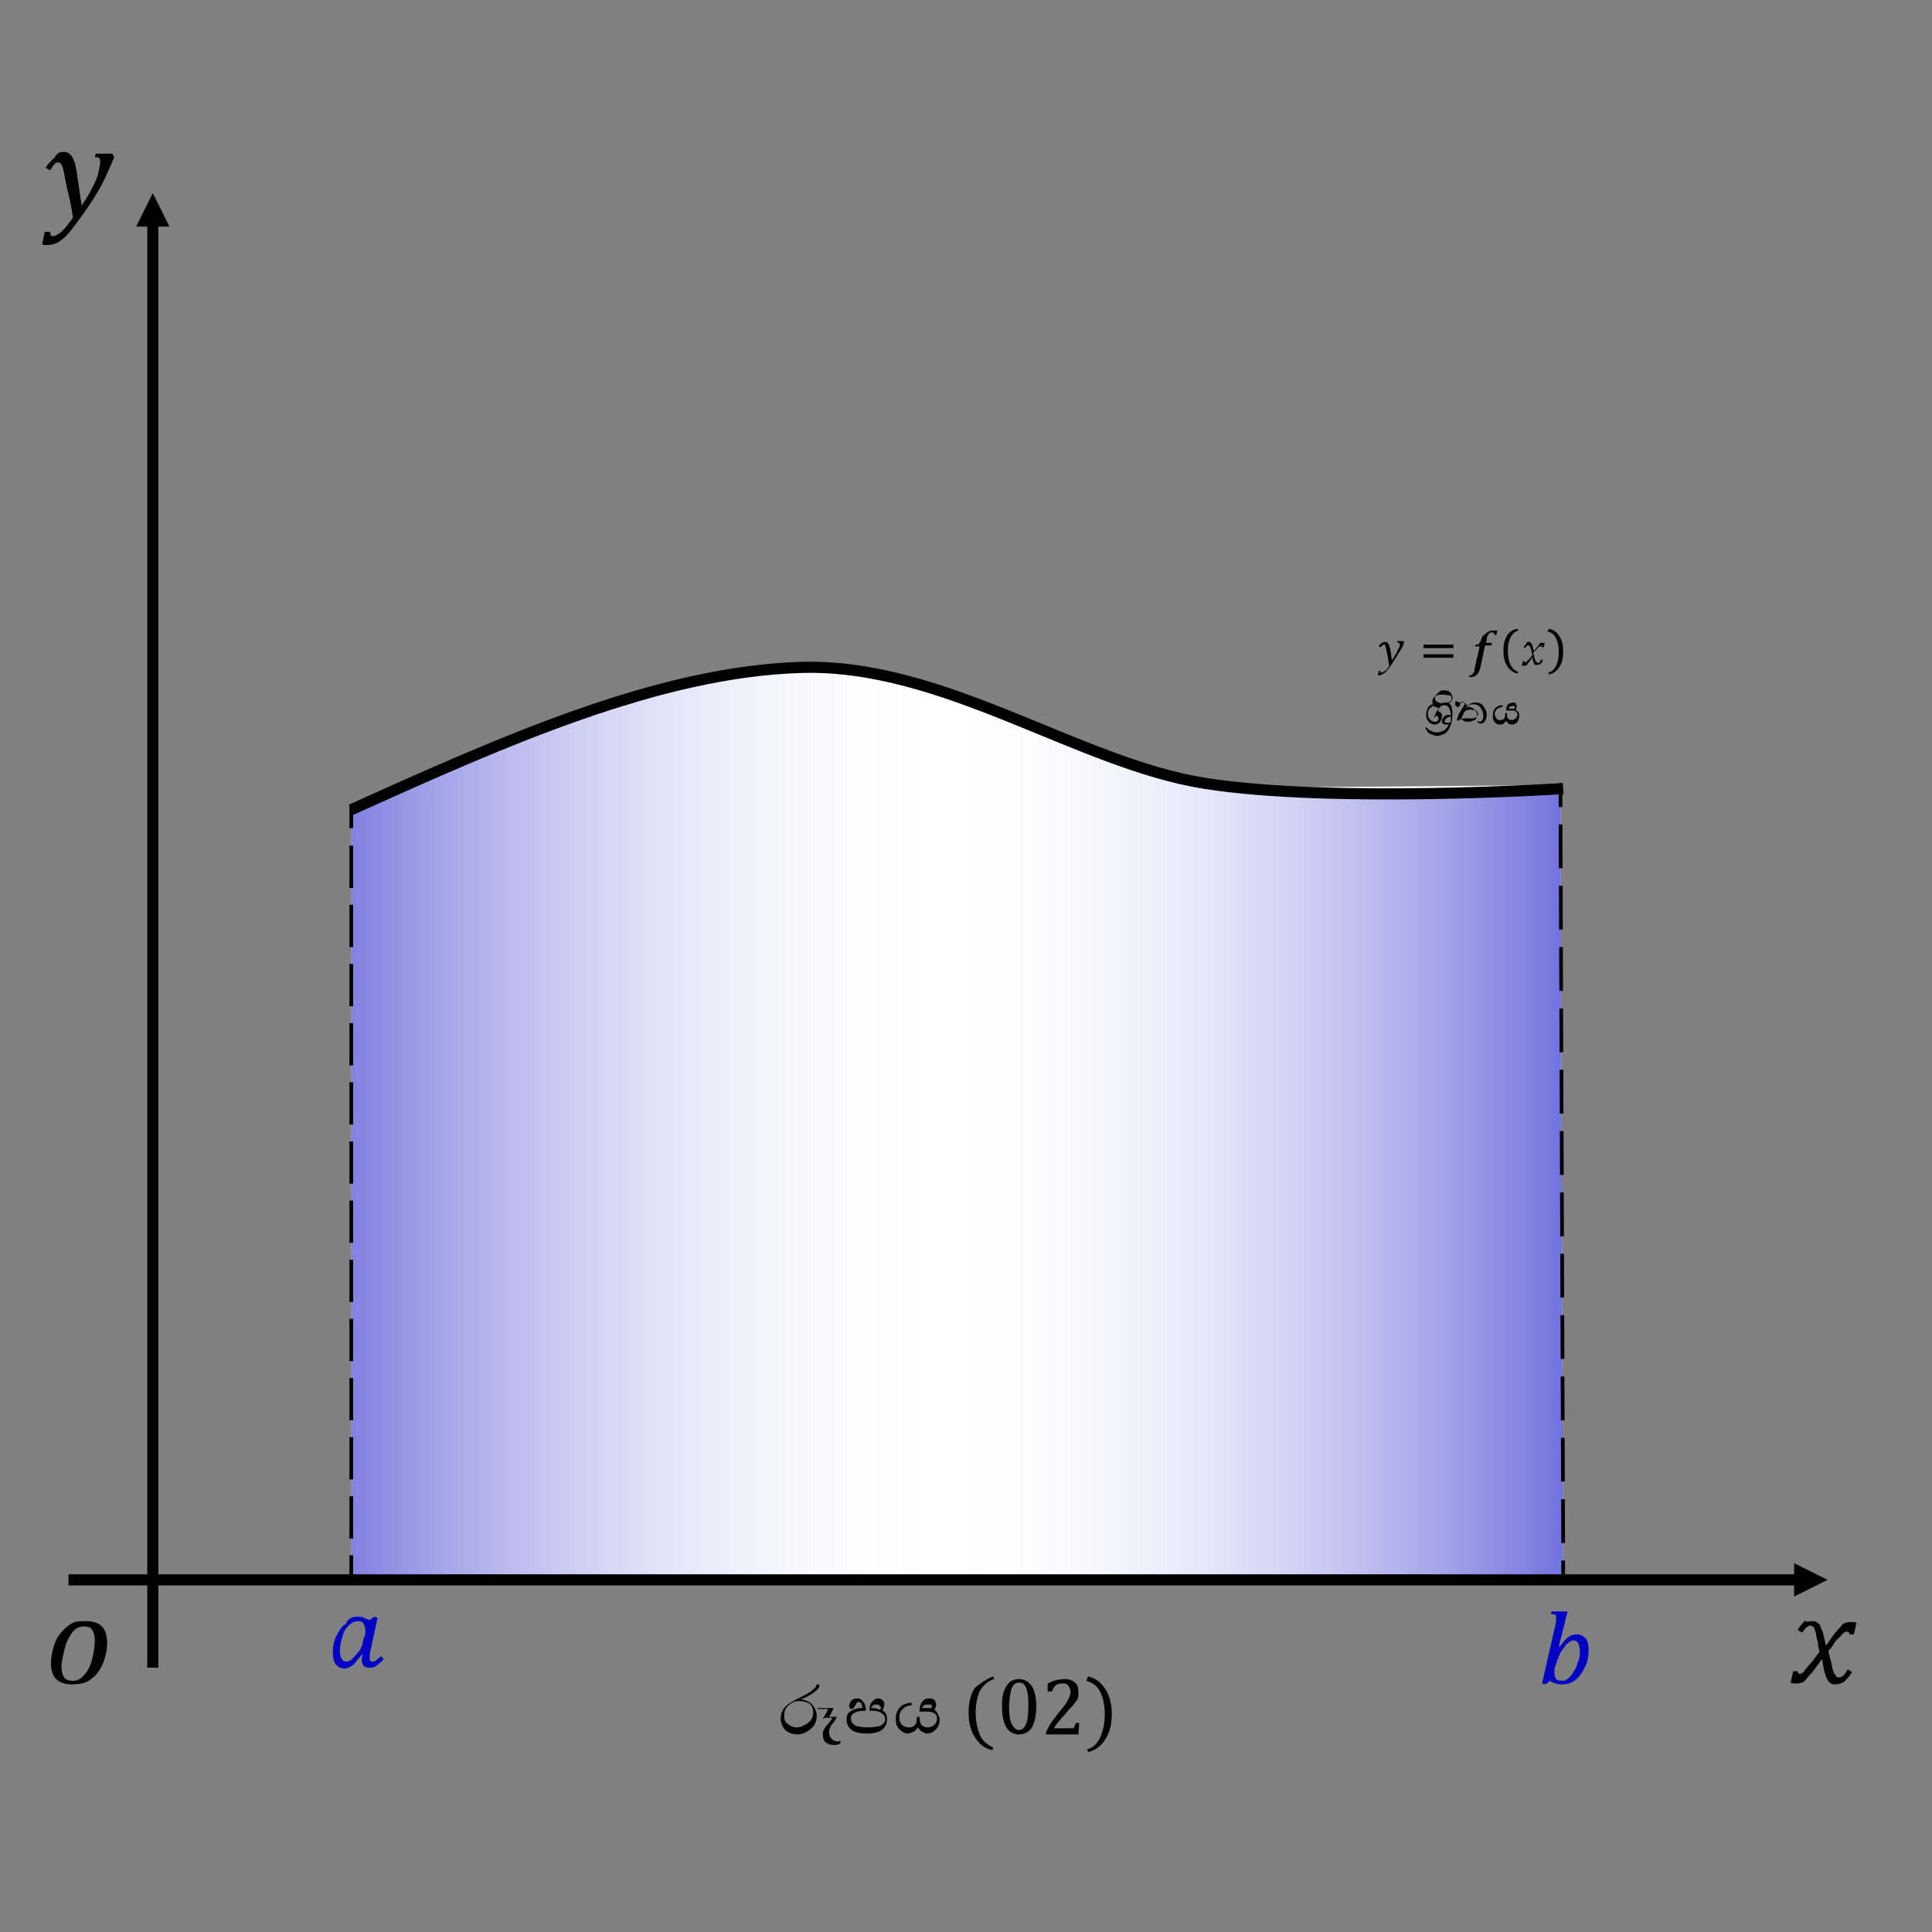 <?xml version="1.0" encoding="utf-8"?>
<!-- Generator: Adobe Illustrator 23.0.2, SVG Export Plug-In . SVG Version: 6.00 Build 0)  -->
<svg version="1.0" id="Layer_1" xmlns="http://www.w3.org/2000/svg" xmlns:xlink="http://www.w3.org/1999/xlink" x="0px" y="0px"
	 viewBox="0 0 220 220" style="enable-background:new 0 0 220 220;" xml:space="preserve">
<rect x="0" y="0" width="220" height="220" fill="#808080" stroke="none"/>
<style type="text/css">
	.st0{fill-rule:evenodd;clip-rule:evenodd;fill:#FFFFFF;}
	.st1{fill:url(#SVGID_1_);}
	.st2{fill:none;stroke:#000000;stroke-width:0.422;stroke-miterlimit:8;}
	.st3{fill:none;stroke:#000000;stroke-width:0.422;stroke-miterlimit:8;stroke-dasharray:4.811,1.924;}
	.st4{fill:none;stroke:#000000;stroke-width:0.422;stroke-miterlimit:8;stroke-dasharray:4.927,1.971;}
	.st5{fill:none;stroke:#000000;stroke-width:0.422;stroke-miterlimit:8;stroke-dasharray:4.989,1.996;}
	.st6{fill:none;stroke:#000000;stroke-width:0.422;stroke-miterlimit:8;stroke-dasharray:5.098,2.039;}
	.st7{clip-path:url(#SVGID_3_);fill:none;stroke:#000000;stroke-width:1.265;stroke-miterlimit:8;}
	.st8{clip-path:url(#SVGID_3_);fill-rule:evenodd;clip-rule:evenodd;}
	.st9{clip-path:url(#SVGID_3_);}
	.st10{clip-path:url(#SVGID_5_);fill:none;stroke:#000000;stroke-width:1.265;stroke-miterlimit:8;}
	.st11{clip-path:url(#SVGID_5_);fill-rule:evenodd;clip-rule:evenodd;}
	.st12{clip-path:url(#SVGID_5_);}
	.st13{clip-path:url(#SVGID_7_);fill-rule:evenodd;clip-rule:evenodd;}
	.st14{clip-path:url(#SVGID_7_);}
	.st15{clip-path:url(#SVGID_9_);fill-rule:evenodd;clip-rule:evenodd;}
	.st16{clip-path:url(#SVGID_9_);}
	.st17{clip-path:url(#SVGID_11_);fill-rule:evenodd;clip-rule:evenodd;}
	.st18{clip-path:url(#SVGID_11_);}
	.st19{clip-path:url(#SVGID_13_);}
	.st20{clip-path:url(#SVGID_15_);}
	.st21{clip-path:url(#SVGID_17_);}
	.st22{clip-path:url(#SVGID_19_);}
	.st23{clip-path:url(#SVGID_21_);}
	.st24{clip-path:url(#SVGID_23_);}
	.st25{clip-path:url(#SVGID_25_);}
	.st26{clip-path:url(#SVGID_27_);}
	.st27{clip-path:url(#SVGID_29_);}
	.st28{clip-path:url(#SVGID_31_);}
	.st29{clip-path:url(#SVGID_33_);}
	.st30{clip-path:url(#SVGID_35_);}
	.st31{clip-path:url(#SVGID_37_);}
	.st32{clip-path:url(#SVGID_39_);fill:none;stroke:#000000;stroke-width:1.265;stroke-miterlimit:8;}
	.st33{clip-path:url(#SVGID_39_);}
	.st34{clip-path:url(#SVGID_41_);fill-rule:evenodd;clip-rule:evenodd;fill:#0303C3;}
	.st35{clip-path:url(#SVGID_41_);}
	.st36{clip-path:url(#SVGID_43_);fill-rule:evenodd;clip-rule:evenodd;fill:#0303C3;}
	.st37{fill-rule:evenodd;clip-rule:evenodd;}
</style>
<g>
	<polygon class="st0" points="40,91.8 40,179.6 178,180.2 177.7,89.4 140.7,89.7 125.7,86 111.3,79.9 99.4,76.8 89.9,75.9 
		79.8,77.4 66.9,81.4 47,89.4 40,91.8 40,91.8 	"/>
	<g>
		<linearGradient id="SVGID_1_" gradientUnits="userSpaceOnUse" x1="39.993" y1="128.05" x2="178.009" y2="128.05">
			<stop  offset="2.024560e-07" style="stop-color:#0303C3;stop-opacity:0.5"/>
			<stop  offset="0.488" style="stop-color:#FFFFFF;stop-opacity:0"/>
			<stop  offset="1" style="stop-color:#1414C7;stop-opacity:0.6"/>
		</linearGradient>
		<path class="st1" d="M40,91.8v87.7l138,0.6l-0.3-90.8c-5,0.5-10.3,0.8-15.9,0.9c-7.6,0.2-14.6-0.1-21.1-0.6
			c-2.1-0.3-4.5-0.7-6.9-1.3c-3-0.7-5.7-1.5-8.1-2.4c-4.8-2-9.6-4.1-14.4-6.1l-11.9-3.1l-9.5-0.9l-10.1,1.5c-4.3,1.3-8.6,2.7-12.9,4
			c-1.5,0.4-3.1,0.8-4.7,1.3c-5.9,1.8-11,4.2-15.2,6.7C44.7,90.2,42.3,91,40,91.8z"/>
		<g>
			<path class="st2" d="M42.4,91c-0.8,0.3-1.6,0.5-2.4,0.8v2.5"/>
			<line class="st3" x1="40" y1="96.3" x2="40" y2="176.1"/>
			<polyline class="st2" points="40,177.1 40,179.6 42.5,179.6 			"/>
			<line class="st4" x1="44.5" y1="179.6" x2="174.5" y2="180.2"/>
			<polyline class="st2" points="175.5,180.2 178,180.2 178,177.7 			"/>
			<line class="st5" x1="178" y1="175.7" x2="177.7" y2="92.9"/>
			<path class="st2" d="M177.7,91.9l0-2.5c-0.8,0.1-1.7,0.1-2.5,0.2"/>
			<path class="st6" d="M173.2,89.8c-3.6,0.3-7.4,0.4-11.4,0.5c-7.6,0.2-14.6-0.1-21.1-0.6c-2.1-0.3-4.5-0.7-6.9-1.3
				c-3-0.7-5.7-1.5-8.1-2.4c-4.8-2-9.6-4.1-14.4-6.1l-11.9-3.1l-9.5-0.9l-10.1,1.5c-4.3,1.3-8.6,2.7-12.9,4
				c-1.5,0.4-3.1,0.8-4.7,1.3c-5.9,1.8-11,4.2-15.2,6.7c-1.2,0.4-2.5,0.9-3.7,1.3"/>
		</g>
	</g>
	<g>
		<defs>
			<polyline id="SVGID_2_" points="218.6,214.3 218.6,8.7 1.6,8.7 1.6,214.3 1.6,214.3 			"/>
		</defs>
		<clipPath id="SVGID_3_">
			<use xlink:href="#SVGID_2_"  style="overflow:visible;"/>
		</clipPath>
		<line class="st7" x1="7.8" y1="179.9" x2="205" y2="179.9"/>
		<polygon class="st8" points="204.3,178 208.1,179.9 204.3,181.8 204.3,178 		"/>
		<g class="st9">
			<defs>
				<polyline id="SVGID_4_" points="218.6,214.3 218.6,8.7 1.6,8.7 1.6,214.3 1.6,214.3 				"/>
			</defs>
			<clipPath id="SVGID_5_">
				<use xlink:href="#SVGID_4_"  style="overflow:visible;"/>
			</clipPath>
			<line class="st10" x1="17.4" y1="189.9" x2="17.4" y2="25.1"/>
			<polygon class="st11" points="19.3,25.8 17.4,22 15.5,25.8 19.3,25.8 			"/>
			<g class="st12">
				<defs>
					<polyline id="SVGID_6_" points="218.6,214.3 218.6,8.7 1.6,8.7 1.6,214.3 1.6,214.3 					"/>
				</defs>
				<clipPath id="SVGID_7_">
					<use xlink:href="#SVGID_6_"  style="overflow:visible;"/>
				</clipPath>
				<path class="st13" d="M7.2,17.3c0.2,0,0.4,0,0.5,0.1c0.1,0,0.2,0.1,0.3,0.2s0.2,0.2,0.3,0.4c0.1,0.2,0.1,0.3,0.2,0.5
					c0.1,0.2,0.1,0.5,0.2,0.9c0.1,0.6,0.2,1.3,0.3,2s0.2,1.4,0.3,2c0.5-0.7,0.9-1.4,1.2-2s0.6-1.2,0.7-1.7c0.1-0.5,0.2-0.9,0.2-1.2
					c0-0.2,0-0.4-0.1-0.5c-0.1-0.1-0.3-0.1-0.5-0.1l0.1-0.4h1.9l0.2,0.4c-0.4,1-0.9,2.1-1.5,3.3c-0.6,1.1-1.4,2.3-2.2,3.4
					c-0.8,1.1-1.4,1.9-1.9,2.4c-0.4,0.3-0.7,0.6-1,0.7c-0.3,0.1-0.6,0.2-0.9,0.2c-0.1,0-0.2,0-0.4,0c-0.1,0-0.2,0-0.3-0.1l0.3-1.4
					h0.6c0,0.3,0.1,0.5,0.3,0.5c0.3,0,0.6-0.2,1-0.5c0.4-0.4,0.8-0.9,1.3-1.6c-0.1-0.9-0.3-1.9-0.6-3.1c-0.3-1.3-0.4-2.1-0.5-2.4
					c-0.1-0.4-0.2-0.6-0.3-0.7c-0.1-0.1-0.2-0.1-0.3-0.1c-0.2,0-0.3,0.1-0.4,0.2c-0.1,0.1-0.3,0.4-0.5,0.7l-0.5-0.3
					c0.3-0.5,0.7-0.9,1-1.1C6.5,17.4,6.8,17.3,7.2,17.3L7.2,17.3z"/>
				<g class="st14">
					<defs>
						<polyline id="SVGID_8_" points="218.6,214.3 218.6,8.7 1.6,8.7 1.6,214.3 1.6,214.3 						"/>
					</defs>
					<clipPath id="SVGID_9_">
						<use xlink:href="#SVGID_8_"  style="overflow:visible;"/>
					</clipPath>
					<path class="st15" d="M206.4,184.6c0.2,0,0.3,0,0.4,0.1c0.1,0,0.2,0.1,0.3,0.2c0.1,0.1,0.2,0.2,0.2,0.3s0.1,0.3,0.2,0.5
						c0.1,0.2,0.1,0.4,0.2,0.7s0.1,0.6,0.2,0.9h0.1c0.5-0.7,0.8-1.2,1.1-1.5c0.2-0.3,0.5-0.5,0.6-0.7c0.2-0.2,0.3-0.3,0.5-0.3
						c0.2-0.1,0.4-0.1,0.6-0.1c0.2,0,0.4,0,0.6,0.1l-0.3,1.3h-0.5c0-0.2-0.1-0.3-0.3-0.3c0,0-0.1,0-0.1,0c0,0-0.1,0-0.2,0.1
						s-0.2,0.1-0.3,0.3c-0.1,0.1-0.3,0.3-0.5,0.5c-0.2,0.2-0.4,0.4-0.5,0.7l-0.5,0.6c0.1,0.5,0.2,0.9,0.3,1.2s0.1,0.6,0.2,0.9
						s0.1,0.4,0.2,0.5s0.1,0.2,0.2,0.3c0.1,0.1,0.1,0.1,0.2,0.1c0.1,0,0.1,0,0.2,0c0.1,0,0.3-0.1,0.4-0.2s0.3-0.3,0.5-0.7l0.5,0.3
						c-0.3,0.5-0.7,0.9-0.9,1.1c-0.3,0.2-0.6,0.3-1,0.3c-0.2,0-0.4,0-0.5-0.1s-0.3-0.2-0.4-0.4c-0.1-0.2-0.2-0.4-0.3-0.8
						c-0.2-0.6-0.2-1.1-0.3-1.5h-0.1c-0.5,0.7-0.9,1.3-1.2,1.6c-0.3,0.3-0.5,0.6-0.6,0.7c-0.2,0.2-0.3,0.3-0.5,0.3
						c-0.2,0.1-0.4,0.1-0.6,0.1c-0.2,0-0.4,0-0.6-0.1l0.3-1.3h0.5c0,0.2,0.1,0.3,0.3,0.3c0.1,0,0.1,0,0.2-0.1c0.1,0,0.2-0.1,0.3-0.3
						c0.1-0.1,0.3-0.4,0.6-0.7c0.3-0.3,0.6-0.8,1.1-1.4c-0.1-0.4-0.2-0.8-0.2-1.1c-0.1-0.4-0.2-0.7-0.2-1c-0.1-0.3-0.2-0.5-0.2-0.6
						c-0.1-0.1-0.1-0.2-0.2-0.2s-0.1-0.1-0.2-0.1c-0.1,0-0.2,0-0.3,0.1c-0.1,0-0.2,0.1-0.3,0.2s-0.2,0.3-0.4,0.5l-0.5-0.3
						c0.3-0.5,0.6-0.8,0.9-1.1C205.6,184.8,206,184.6,206.4,184.6L206.4,184.6z"/>
					<g class="st16">
						<defs>
							<polyline id="SVGID_10_" points="218.6,214.3 218.6,8.7 1.6,8.7 1.6,214.3 1.6,214.3 							"/>
						</defs>
						<clipPath id="SVGID_11_">
							<use xlink:href="#SVGID_10_"  style="overflow:visible;"/>
						</clipPath>
						<path class="st17" d="M9.6,185.2c-0.5,0-1,0.2-1.3,0.6s-0.7,1-0.9,1.8S7,189.2,7,189.8c0,0.5,0.1,0.9,0.3,1.2
							c0.2,0.3,0.6,0.4,1,0.4c0.5,0,0.9-0.2,1.3-0.7c0.4-0.4,0.7-1,0.9-1.8c0.2-0.8,0.3-1.5,0.3-2.1c0-0.5-0.1-0.9-0.3-1.2
							C10.4,185.4,10.1,185.2,9.6,185.2L9.6,185.2z M9.8,184.6c0.8,0,1.4,0.2,1.8,0.6c0.4,0.4,0.6,1.1,0.6,1.9
							c0,0.6-0.1,1.2-0.3,1.8c-0.2,0.7-0.5,1.2-0.8,1.6s-0.8,0.8-1.2,1s-1,0.3-1.7,0.3c-0.8,0-1.4-0.2-1.8-0.6
							c-0.4-0.4-0.6-1-0.6-1.9c0-0.4,0.1-0.9,0.2-1.4c0.2-0.7,0.4-1.3,0.8-1.8s0.8-0.9,1.3-1.2S9.1,184.6,9.8,184.6L9.8,184.6z"/>
						<g class="st18">
							<defs>
								<polyline id="SVGID_12_" points="218.6,214.3 218.6,8.7 1.6,8.7 1.6,214.3 1.6,214.3 								"/>
							</defs>
							<clipPath id="SVGID_13_">
								<use xlink:href="#SVGID_12_"  style="overflow:visible;"/>
							</clipPath>
							<g class="st19">
								<defs>
									<polyline id="SVGID_14_" points="218.6,214.3 218.6,8.7 1.6,8.7 1.6,214.3 1.6,214.3 									"/>
								</defs>
								<clipPath id="SVGID_15_">
									<use xlink:href="#SVGID_14_"  style="overflow:visible;"/>
								</clipPath>
								<g class="st20">
									<defs>
										<polyline id="SVGID_16_" points="218.6,214.3 218.6,8.7 1.6,8.7 1.6,214.3 1.6,214.3 										"/>
									</defs>
									<clipPath id="SVGID_17_">
										<use xlink:href="#SVGID_16_"  style="overflow:visible;"/>
									</clipPath>
									<g class="st21">
										<defs>
											<polyline id="SVGID_18_" points="218.6,214.3 218.6,8.7 1.6,8.7 1.6,214.3 1.6,214.3 											"/>
										</defs>
										<clipPath id="SVGID_19_">
											<use xlink:href="#SVGID_18_"  style="overflow:visible;"/>
										</clipPath>
										<g class="st22">
											<defs>
												<polyline id="SVGID_20_" points="218.6,214.3 218.6,8.7 1.6,8.7 1.6,214.3 1.6,214.3 												"/>
											</defs>
											<clipPath id="SVGID_21_">
												<use xlink:href="#SVGID_20_"  style="overflow:visible;"/>
											</clipPath>
											<g class="st23">
												<defs>
													<polyline id="SVGID_22_" points="218.6,214.3 218.6,8.7 1.6,8.7 1.6,214.3 1.6,214.3 													"/>
												</defs>
												<clipPath id="SVGID_23_">
													<use xlink:href="#SVGID_22_"  style="overflow:visible;"/>
												</clipPath>
												<g class="st24">
													<defs>
														<polyline id="SVGID_24_" points="218.6,214.3 218.6,8.7 1.6,8.7 1.6,214.3 1.6,214.3 														"/>
													</defs>
													<clipPath id="SVGID_25_">
														<use xlink:href="#SVGID_24_"  style="overflow:visible;"/>
													</clipPath>
													<g class="st25">
														<defs>
															<polyline id="SVGID_26_" points="218.6,214.3 218.6,8.7 1.6,8.7 1.6,214.3 1.6,214.3 															"/>
														</defs>
														<clipPath id="SVGID_27_">
															<use xlink:href="#SVGID_26_"  style="overflow:visible;"/>
														</clipPath>
														<g class="st26">
															<defs>
																<polyline id="SVGID_28_" points="218.6,214.3 218.6,8.7 1.6,8.7 1.6,214.3 1.6,214.3 																"/>
															</defs>
															<clipPath id="SVGID_29_">
																<use xlink:href="#SVGID_28_"  style="overflow:visible;"/>
															</clipPath>
															<g class="st27">
																<defs>
																	<polyline id="SVGID_30_" points="218.6,214.3 218.6,8.7 1.6,8.7 1.6,214.3 1.6,214.3 																	"/>
																</defs>
																<clipPath id="SVGID_31_">
																	<use xlink:href="#SVGID_30_"  style="overflow:visible;"/>
																</clipPath>
																<g class="st28">
																	<defs>
																		<polyline id="SVGID_32_" points="218.6,214.3 218.6,8.7 1.6,8.7 1.6,214.3 1.6,214.3 																		"/>
																	</defs>
																	<clipPath id="SVGID_33_">
																		<use xlink:href="#SVGID_32_"  style="overflow:visible;"/>
																	</clipPath>
																	<g class="st29">
																		<defs>
																			<polyline id="SVGID_34_" points="218.6,214.3 218.6,8.7 1.6,8.7 1.6,214.3 1.6,214.3 																			"/>
																		</defs>
																		<clipPath id="SVGID_35_">
																			<use xlink:href="#SVGID_34_"  style="overflow:visible;"/>
																		</clipPath>
																		<g class="st30">
																			<defs>
																				<polyline id="SVGID_36_" points="218.6,214.3 218.6,8.7 1.6,8.7 1.6,214.3 1.6,214.3 																				"/>
																			</defs>
																			<clipPath id="SVGID_37_">
																				<use xlink:href="#SVGID_36_"  style="overflow:visible;"/>
																			</clipPath>
																			<g class="st31">
																				<defs>
																					<polyline id="SVGID_38_" points="218.6,214.3 218.6,8.7 1.6,8.7 1.6,214.3 1.6,214.3 																					"/>
																				</defs>
																				<clipPath id="SVGID_39_">
																					<use xlink:href="#SVGID_38_"  style="overflow:visible;"/>
																				</clipPath>
																				<path class="st32" d="M40,92.2c17.5-7.9,35-15.7,51.2-16.2c16.2-0.5,31.5,10.9,46,13.2
																					c14.5,2.3,40.8,0.6,40.8,0.6l0,0"/>
																				<g class="st33">
																					<defs>
																						<polyline id="SVGID_40_" points="218.6,214.3 218.6,8.7 1.6,8.7 1.6,214.3 1.6,214.3 																						
																							"/>
																					</defs>
																					<clipPath id="SVGID_41_">
																						<use xlink:href="#SVGID_40_"  style="overflow:visible;"/>
																					</clipPath>
																					<path class="st34" d="M40.8,184.6c-0.4,0-0.8,0.2-1.1,0.5s-0.6,0.7-0.7,1.3c-0.2,0.5-0.3,1.1-0.3,1.6
																						c0,0.4,0.1,0.7,0.2,0.9c0.1,0.2,0.3,0.3,0.5,0.3c0.3,0,0.5-0.1,0.7-0.3c0.2-0.2,0.5-0.5,0.8-0.9
																						c0.3-0.4,0.4-0.9,0.5-1.4l0.1-0.2c0-0.2,0.1-0.3,0.1-0.4c0-0.1,0-0.2,0-0.4c0-0.3-0.1-0.5-0.2-0.7
																						S41.1,184.6,40.8,184.6L40.8,184.6z M40.7,184.1c0.2,0,0.5,0,0.7,0.1c0.2,0.1,0.4,0.2,0.7,0.3l0.5-0.4l0.4,0.1
																						l-0.8,3.7c-0.1,0.4-0.1,0.6-0.1,0.9c0,0.2,0,0.3,0.1,0.3c0,0.1,0.1,0.1,0.2,0.1c0.1,0,0.2,0,0.4-0.1
																						c0.1-0.1,0.3-0.3,0.6-0.5l0.3,0.3c-0.3,0.4-0.6,0.6-0.9,0.8c-0.2,0.2-0.5,0.2-0.8,0.2c-0.2,0-0.4-0.1-0.6-0.2
																						c-0.1-0.2-0.2-0.4-0.2-0.6c0-0.2,0-0.4,0.1-0.7l-0.1,0c-0.4,0.5-0.7,0.9-1,1.2c-0.3,0.2-0.7,0.4-1,0.4
																						c-0.4,0-0.7-0.2-1-0.5c-0.2-0.3-0.3-0.8-0.3-1.3c0-0.7,0.1-1.3,0.4-1.9c0.3-0.6,0.6-1.1,1.1-1.4
																						C39.6,184.3,40.1,184.1,40.7,184.1L40.7,184.1z"/>
																					<g class="st35">
																						<defs>
																							<polyline id="SVGID_42_" points="218.6,214.3 218.6,8.7 1.6,8.7 1.6,214.3 1.6,214.3 
																																															"/>
																						</defs>
																						<clipPath id="SVGID_43_">
																							<use xlink:href="#SVGID_42_"  style="overflow:visible;"/>
																						</clipPath>
																						<path class="st36" d="M179.2,186.8c-0.2,0-0.4,0.1-0.5,0.2c-0.2,0.1-0.4,0.3-0.6,0.6
																							c-0.2,0.3-0.4,0.5-0.5,0.8c-0.1,0.3-0.3,0.6-0.4,1.1l-0.1,0.2c-0.1,0.3-0.1,0.5-0.1,0.8
																							c0,0.3,0.1,0.5,0.2,0.7c0.1,0.1,0.4,0.2,0.7,0.2c0.2,0,0.3,0,0.4-0.1c0.1-0.1,0.3-0.1,0.4-0.3
																							c0.1-0.1,0.3-0.3,0.4-0.5c0.1-0.2,0.3-0.4,0.4-0.7c0.1-0.3,0.2-0.6,0.3-0.9c0.1-0.3,0.1-0.6,0.1-0.9
																							c0-0.4-0.1-0.7-0.2-0.9C179.6,186.9,179.4,186.8,179.2,186.8L179.2,186.8z M178.2,183.5h0.3l-1,4l0.1,0
																							c0.4-0.5,0.7-0.9,1-1.1c0.3-0.2,0.7-0.3,1-0.3c0.4,0,0.7,0.2,1,0.5c0.2,0.3,0.3,0.8,0.3,1.3
																							c0,0.6-0.1,1.3-0.4,1.9c-0.3,0.6-0.6,1.1-1.1,1.5c-0.5,0.4-1,0.5-1.5,0.5c-0.5,0-1-0.1-1.4-0.4l-0.5,0.4
																							l-0.4-0.1l1.5-6.6c0.1-0.4,0.1-0.7,0.1-0.9c0-0.2,0-0.3-0.1-0.3c-0.1-0.1-0.3-0.1-0.5-0.1l0.1-0.3
																							L178.2,183.5L178.2,183.5z"/>
																					</g>
																				</g>
																			</g>
																		</g>
																	</g>
																</g>
															</g>
														</g>
													</g>
												</g>
											</g>
										</g>
									</g>
								</g>
							</g>
						</g>
					</g>
				</g>
			</g>
		</g>
	</g>
</g>
<g>
	<path class="st37" d="M157.7,73.1c0.1,0,0.1,0,0.2,0c0,0,0.1,0,0.1,0.1s0.1,0.1,0.1,0.1c0,0.1,0.1,0.1,0.1,0.2c0,0.1,0,0.2,0.1,0.3
		c0,0.2,0.1,0.5,0.1,0.7c0,0.3,0.1,0.5,0.1,0.7c0.2-0.3,0.3-0.5,0.5-0.8c0.1-0.2,0.2-0.5,0.3-0.6c0.1-0.2,0.1-0.3,0.1-0.4
		c0-0.1,0-0.1-0.1-0.2c0,0-0.1,0-0.2-0.1l0-0.1h0.7l0.1,0.1c-0.1,0.4-0.3,0.8-0.6,1.2c-0.2,0.4-0.5,0.8-0.8,1.3
		c-0.3,0.4-0.5,0.7-0.7,0.9c-0.1,0.1-0.3,0.2-0.4,0.3c-0.1,0-0.2,0.1-0.3,0.1c0,0-0.1,0-0.1,0c-0.1,0-0.1,0-0.1,0l0.1-0.5h0.2
		c0,0.1,0,0.2,0.1,0.2c0.1,0,0.2-0.1,0.4-0.2s0.3-0.3,0.5-0.6c-0.1-0.3-0.1-0.7-0.2-1.2c-0.1-0.5-0.2-0.8-0.2-0.9
		c0-0.1-0.1-0.2-0.1-0.3c0,0-0.1,0-0.1,0c-0.1,0-0.1,0-0.2,0.1s-0.1,0.1-0.2,0.2l-0.2-0.1c0.1-0.2,0.2-0.3,0.4-0.4
		S157.6,73.1,157.7,73.1L157.7,73.1z"/>
	<path class="st37" d="M162.1,74.5h3.4v0.4h-3.4V74.5L162.1,74.5z M162.1,73.4h3.4v0.4h-3.4V73.4L162.1,73.4z"/>
	<path class="st37" d="M170,71.8c0.2,0,0.3,0,0.5,0l-0.1,0.5h-0.2c0-0.1-0.1-0.2-0.1-0.2c0,0-0.1-0.1-0.2-0.1c-0.1,0-0.2,0-0.3,0.1
		s-0.1,0.1-0.2,0.3s-0.1,0.3-0.1,0.5l-0.1,0.3h0.7l-0.1,0.3h-0.7l-0.5,2.4c-0.1,0.4-0.2,0.7-0.4,0.9c-0.2,0.2-0.4,0.3-0.7,0.3
		c-0.1,0-0.1,0-0.2,0l0-0.2c0,0,0.1,0,0.1,0c0.1,0,0.2,0,0.2-0.1c0.1,0,0.1-0.1,0.2-0.2c0.1-0.1,0.1-0.2,0.1-0.4l0.6-2.6h-0.5l0-0.2
		c0.1,0,0.2,0,0.3,0c0.1,0,0.1,0,0.1-0.1s0.1-0.1,0.1-0.1c0,0,0-0.1,0.1-0.2c0.1-0.3,0.2-0.6,0.4-0.7
		C169.4,71.9,169.7,71.8,170,71.8L170,71.8z"/>
	<path class="st37" d="M176.4,71.6c0.5,0.1,0.9,0.4,1.2,0.9s0.4,1,0.4,1.7c0,0.7-0.1,1.2-0.4,1.7c-0.3,0.5-0.7,0.8-1.2,0.9l-0.1-0.2
		c0.4-0.1,0.7-0.4,0.9-0.8s0.3-0.9,0.3-1.6c0-0.6-0.1-1.1-0.3-1.5s-0.5-0.7-1-0.8L176.4,71.6z M172.8,71.6l0.1,0.2
		c-0.4,0.1-0.7,0.4-0.9,0.8s-0.3,0.9-0.3,1.5c0,0.6,0.1,1.2,0.3,1.6s0.5,0.7,0.9,0.8l-0.1,0.2c-0.5-0.1-0.9-0.4-1.2-0.9
		c-0.3-0.5-0.4-1-0.4-1.7c0-0.7,0.1-1.2,0.4-1.7S172.3,71.7,172.8,71.6L172.8,71.6z"/>
	<path class="st37" d="M174.1,73.1c0.1,0,0.1,0,0.1,0c0,0,0.1,0,0.1,0.1c0,0,0.1,0.1,0.1,0.1c0,0,0.1,0.1,0.1,0.2
		c0,0.1,0,0.2,0.1,0.3c0,0.1,0,0.2,0.1,0.3h0c0.2-0.2,0.3-0.4,0.4-0.5s0.2-0.2,0.2-0.3c0.1-0.1,0.1-0.1,0.2-0.1s0.1,0,0.2,0
		c0.1,0,0.2,0,0.2,0l-0.1,0.5h-0.2c0-0.1,0-0.1-0.1-0.1c0,0,0,0-0.1,0c0,0,0,0-0.1,0c0,0-0.1,0.1-0.1,0.1c-0.1,0.1-0.1,0.1-0.2,0.2
		c-0.1,0.1-0.1,0.2-0.2,0.2l-0.2,0.2c0,0.2,0.1,0.3,0.1,0.5s0.1,0.2,0.1,0.3s0,0.2,0.1,0.2c0,0,0,0.1,0.1,0.1s0,0,0.1,0.1s0,0,0.1,0
		c0,0,0.1,0,0.1-0.1c0,0,0.1-0.1,0.2-0.3l0.2,0.1c-0.1,0.2-0.2,0.3-0.3,0.4s-0.2,0.1-0.4,0.1c-0.1,0-0.1,0-0.2,0
		c-0.1,0-0.1-0.1-0.1-0.1c0-0.1-0.1-0.2-0.1-0.3c-0.1-0.2-0.1-0.4-0.1-0.5h0c-0.2,0.3-0.3,0.5-0.4,0.6c-0.1,0.1-0.2,0.2-0.2,0.3
		c-0.1,0.1-0.1,0.1-0.2,0.1c-0.1,0-0.1,0-0.2,0c-0.1,0-0.2,0-0.2,0l0.1-0.5h0.2c0,0.1,0,0.1,0.1,0.1c0,0,0.1,0,0.1,0
		c0,0,0.1,0,0.1-0.1s0.1-0.1,0.2-0.2c0.1-0.1,0.2-0.3,0.4-0.5c0-0.1-0.1-0.3-0.1-0.4c0-0.1-0.1-0.3-0.1-0.4c0-0.1-0.1-0.2-0.1-0.2
		c0,0,0-0.1-0.1-0.1c0,0-0.1,0-0.1,0c0,0-0.1,0-0.1,0s-0.1,0-0.1,0.1c0,0-0.1,0.1-0.1,0.2l-0.2-0.1c0.1-0.2,0.2-0.3,0.3-0.4
		C173.8,73.1,173.9,73.1,174.1,73.1L174.1,73.1z"/>
	<path class="st37" d="M165.2,81.6c-0.2,0-0.4,0.1-0.5,0.2c-0.1,0.1-0.2,0.2-0.2,0.4c0,0.1,0.1,0.1,0.3,0.1c0.1,0,0.2,0,0.3,0
		c0,0,0.1-0.1,0.1-0.1c0-0.1,0-0.2,0-0.3V81.6z M167.4,80.8c-0.2,0-0.5,0.1-0.6,0.2c-0.1,0.1-0.1,0.2-0.2,0.4
		c-0.1,0.2-0.2,0.4-0.2,0.5c0.1,0,0.2-0.1,0.3-0.1c0.1,0,0.2,0,0.3,0c0.1,0,0.2,0,0.3,0c0.4,0,0.6,0,0.8-0.1
		c0.1-0.1,0.2-0.2,0.2-0.4c0-0.1-0.1-0.3-0.2-0.4C167.8,80.9,167.6,80.8,167.4,80.8L167.4,80.8z M172.2,80.4c-0.1,0-0.2,0-0.3,0.1
		s-0.1,0.1-0.1,0.2c0.4,0,0.6,0,0.7,0c0,0,0-0.1,0-0.1c0-0.1,0-0.1-0.1-0.2S172.3,80.4,172.2,80.4L172.2,80.4z M172.3,80
		c0.1,0,0.2,0,0.3,0.1c0.1,0.1,0.1,0.2,0.1,0.3c0,0.1,0,0.3-0.1,0.4c0.1,0.1,0.2,0.2,0.3,0.3c0.1,0.1,0.1,0.3,0.1,0.4
		c0,0.3-0.1,0.5-0.2,0.7c-0.2,0.2-0.4,0.3-0.6,0.3c-0.1,0-0.3,0-0.4-0.1c-0.1-0.1-0.2-0.2-0.3-0.3c-0.1,0.1-0.2,0.2-0.3,0.3
		c-0.1,0.1-0.2,0.1-0.4,0.1c-0.3,0-0.5-0.1-0.6-0.3c-0.2-0.2-0.2-0.4-0.2-0.8c0-0.3,0.1-0.6,0.3-0.8c0.2-0.2,0.5-0.3,0.8-0.3v0.2
		c-0.2,0-0.4,0.1-0.6,0.2c-0.2,0.2-0.3,0.4-0.3,0.6c0,0.2,0.1,0.3,0.2,0.5s0.3,0.2,0.5,0.2c0.2,0,0.3-0.1,0.4-0.2
		c0.1-0.1,0.1-0.3,0.1-0.6h0.2c0,0.3,0,0.4,0.1,0.6c0.1,0.1,0.2,0.2,0.4,0.2c0.2,0,0.4-0.1,0.5-0.2c0.1-0.1,0.2-0.3,0.2-0.4
		c0-0.2-0.1-0.3-0.2-0.4c-0.1-0.1-0.3-0.1-0.5-0.1h-0.6c0-0.3,0.1-0.5,0.2-0.7C171.9,80.1,172.1,80,172.3,80L172.3,80z M166.5,80
		c0.3,0,0.5,0.1,0.5,0.4c0.2-0.1,0.4-0.2,0.5-0.3c0.2-0.1,0.3-0.1,0.5-0.1c0.4,0,0.7,0.1,0.9,0.4c0.2,0.3,0.4,0.6,0.4,1
		c0,0.3-0.1,0.5-0.2,0.7c-0.1,0.2-0.3,0.3-0.5,0.3c-0.1,0-0.2-0.1-0.4-0.2l0.1-0.1c0.1,0.1,0.2,0.1,0.2,0.1c0.1,0,0.2-0.1,0.3-0.2
		c0.1-0.1,0.1-0.3,0.1-0.5c0-0.3-0.1-0.6-0.3-0.9s-0.5-0.4-0.8-0.4c-0.2,0-0.3,0-0.5,0.1c-0.1,0.1-0.3,0.2-0.5,0.3
		c0.1,0,0.3-0.1,0.4-0.1c0.3,0,0.5,0.1,0.7,0.3c0.2,0.2,0.3,0.4,0.3,0.6c0,0.3-0.1,0.5-0.3,0.6s-0.5,0.2-0.8,0.2
		c-0.2,0-0.4-0.1-0.6-0.2c-0.1-0.1-0.1-0.1-0.2-0.1c-0.1,0-0.2,0.1-0.2,0.2l-0.2-0.1c0.1-0.4,0.2-0.7,0.4-1s0.3-0.5,0.5-0.8
		c0-0.1,0-0.1-0.1-0.2c-0.1-0.1-0.1-0.1-0.2-0.1c0,0-0.1,0-0.1,0c0,0,0,0.1-0.1,0.2c0,0.1-0.1,0.2-0.1,0.3c0,0-0.1,0.1-0.2,0.1
		c-0.1,0-0.1,0-0.2-0.1c0,0-0.1-0.1-0.1-0.2c0-0.1,0-0.2,0.1-0.4C166.2,80.1,166.4,80,166.5,80L166.5,80z M164.3,79.1
		c-0.3,0-0.5,0-0.7,0.1s-0.2,0.2-0.2,0.3c0,0.2,0.1,0.3,0.2,0.4c0.1,0.1,0.3,0.1,0.6,0.2c0.1-0.1,0.2-0.1,0.4-0.1c0,0,0.1,0,0.2,0
		c0.2,0,0.3-0.1,0.4-0.2c0.1-0.1,0.1-0.2,0.1-0.3c0-0.1-0.1-0.3-0.2-0.3S164.6,79.1,164.3,79.1L164.3,79.1z M164.3,78.6
		c0.4,0,0.7,0.1,0.8,0.2s0.3,0.4,0.3,0.6c0,0.1,0,0.3-0.1,0.4c-0.1,0.1-0.2,0.2-0.3,0.3c0.1,0.1,0.3,0.2,0.3,0.4s0.1,0.4,0.1,0.6
		c0,0.7-0.1,1.3-0.3,1.7s-0.4,0.7-0.7,0.8c-0.3,0.1-0.5,0.2-0.7,0.2c-0.3,0-0.5-0.1-0.8-0.2s-0.4-0.4-0.6-0.7l0.1-0.1
		c0.2,0.2,0.3,0.3,0.5,0.4s0.4,0.2,0.7,0.2c0.3,0,0.5-0.1,0.8-0.2c0.3-0.2,0.4-0.4,0.6-0.7c-0.1,0-0.2,0-0.3,0c-0.2,0-0.3,0-0.4-0.1
		s-0.1-0.1-0.1-0.3c0-0.1,0-0.2,0.1-0.3c0.1-0.1,0.1-0.2,0.3-0.3c0.1-0.1,0.3-0.1,0.6-0.1c0-0.3-0.1-0.6-0.2-0.8s-0.3-0.3-0.6-0.3
		c-0.2,0-0.3,0.1-0.4,0.2c-0.1,0.1-0.2,0.3-0.3,0.5l0,0c0,0,0,0,0.1,0c0.1,0,0.2,0.1,0.3,0.2c0.1,0.1,0.1,0.2,0.1,0.4
		c0,0.2-0.1,0.4-0.2,0.6c-0.2,0.2-0.4,0.3-0.6,0.3c-0.3,0-0.5-0.1-0.7-0.3c-0.2-0.2-0.3-0.5-0.3-0.8c0-0.3,0.1-0.6,0.2-0.8
		c0.1-0.2,0.3-0.4,0.6-0.4l0.1,0.2c-0.2,0-0.3,0.1-0.5,0.3s-0.2,0.4-0.2,0.6c0,0.3,0.1,0.5,0.2,0.6c0.2,0.2,0.4,0.3,0.6,0.3
		c0.1,0,0.2,0,0.3-0.1c0.1-0.1,0.1-0.2,0.1-0.3c0-0.1,0-0.2-0.1-0.2c0,0-0.1-0.1-0.1-0.1c-0.1,0-0.2,0.1-0.2,0.2l-0.1,0
		c0.1-0.3,0.2-0.5,0.3-0.7c0.1-0.2,0.2-0.3,0.3-0.4c-0.3,0-0.5-0.1-0.6-0.2c-0.1-0.1-0.2-0.3-0.2-0.5c0-0.2,0.1-0.4,0.3-0.6
		S163.9,78.6,164.3,78.6L164.3,78.6z"/>
</g>
<g>
	<path class="st37" d="M93.2,194.5h1.7c0,0.1-0.1,0.3-0.2,0.5c-0.1,0.2-0.2,0.3-0.3,0.5c0.1,0,0.3,0,0.4,0c0.2,0,0.3,0,0.5,0
		c-0.1,0.2-0.3,0.6-0.6,0.9c-0.2,0.3-0.3,0.6-0.3,0.8c0,0.3,0.1,0.6,0.3,0.8s0.4,0.3,0.7,0.3c0.1,0,0.2,0,0.3-0.1l0,0.3
		c-0.2,0.2-0.5,0.2-0.8,0.2c-0.4,0-0.6-0.1-0.9-0.3c-0.2-0.2-0.3-0.5-0.3-0.9c0-0.2,0-0.3,0.1-0.5c0.1-0.2,0.2-0.4,0.5-0.7
		c0.3-0.4,0.5-0.6,0.5-0.7h-0.2c-0.1,0-0.3,0-0.5,0c-0.2,0-0.3,0.1-0.4,0.1c0.3-0.5,0.5-0.8,0.6-1.1h-1.2V194.5L93.2,194.5z
		 M99.8,194.1c-0.2,0-0.3,0-0.4,0.1s-0.2,0.2-0.2,0.3h0.1c0.4,0,0.7,0.1,0.9,0.2c0.1-0.1,0.1-0.2,0.1-0.2c0-0.1,0-0.2-0.1-0.2
		C100.1,194.1,100,194.1,99.8,194.1L99.8,194.1z M105.7,194.1c-0.2,0-0.4,0-0.5,0.1c-0.1,0.1-0.2,0.2-0.2,0.3c0.7,0,1,0,1.1,0
		c0,0,0-0.1,0-0.2c0-0.1,0-0.2-0.1-0.2C106,194.1,105.9,194.1,105.7,194.1L105.7,194.1z M91,193.7c-0.5,0-0.9,0.2-1.2,0.5
		c-0.4,0.3-0.5,0.7-0.5,1.2c0,0.4,0.1,0.7,0.4,0.9c0.2,0.2,0.6,0.4,1,0.4c0.4,0,0.9-0.2,1.3-0.5s0.6-0.7,0.6-1.2
		c0-0.4-0.1-0.7-0.4-1C91.8,193.8,91.4,193.7,91,193.7L91,193.7z M105.9,193.4c0.2,0,0.4,0.1,0.5,0.2s0.2,0.3,0.2,0.5
		c0,0.2-0.1,0.4-0.2,0.6c0.2,0.1,0.3,0.3,0.4,0.5s0.2,0.4,0.2,0.6c0,0.4-0.1,0.8-0.4,1.1s-0.6,0.5-1,0.5c-0.2,0-0.4-0.1-0.6-0.2
		c-0.2-0.1-0.3-0.3-0.5-0.5c-0.1,0.2-0.3,0.4-0.5,0.5c-0.2,0.1-0.4,0.2-0.6,0.2c-0.4,0-0.7-0.2-1-0.5s-0.4-0.7-0.4-1.2
		c0-0.5,0.2-1,0.5-1.3c0.3-0.3,0.8-0.5,1.3-0.5v0.3c-0.4,0-0.7,0.1-1,0.4s-0.4,0.6-0.4,1c0,0.3,0.1,0.6,0.3,0.8
		c0.2,0.2,0.5,0.3,0.8,0.3c0.3,0,0.6-0.1,0.7-0.3c0.2-0.2,0.2-0.5,0.2-0.9h0.3c0,0.4,0.1,0.7,0.2,0.9c0.2,0.2,0.4,0.3,0.7,0.3
		c0.3,0,0.6-0.1,0.8-0.3c0.2-0.2,0.3-0.4,0.3-0.7c0-0.3-0.1-0.5-0.3-0.6c-0.2-0.1-0.4-0.2-0.8-0.2h-0.9c0-0.5,0.1-0.8,0.3-1.1
		S105.5,193.4,105.9,193.4L105.9,193.4z M97.6,193.4c0.3,0,0.5,0.1,0.7,0.4c0.2,0.2,0.3,0.6,0.3,1c-0.7,0-1.1,0.1-1.4,0.3
		s-0.3,0.4-0.3,0.6c0,0.4,0.2,0.6,0.5,0.8c0.3,0.1,0.8,0.2,1.4,0.2c0.7,0,1.2-0.1,1.5-0.2c0.3-0.2,0.5-0.4,0.5-0.7
		c0-0.3-0.1-0.5-0.4-0.7c-0.2-0.2-0.6-0.3-1-0.3h-0.4c0-0.4,0.1-0.8,0.3-1s0.4-0.4,0.7-0.4c0.2,0,0.4,0.1,0.5,0.2s0.2,0.3,0.2,0.5
		c0,0.2-0.1,0.4-0.2,0.7c0.2,0.1,0.3,0.2,0.4,0.4c0.1,0.2,0.1,0.4,0.1,0.6c0,0.5-0.2,0.9-0.6,1.2s-1,0.4-1.7,0.4
		c-0.7,0-1.3-0.1-1.7-0.4c-0.4-0.3-0.6-0.7-0.6-1.2c0-0.4,0.1-0.7,0.4-0.9c0.3-0.2,0.7-0.4,1.3-0.4h0.1c0-0.2-0.1-0.4-0.1-0.5
		c-0.1-0.1-0.2-0.2-0.3-0.2c-0.1,0-0.2,0-0.2,0.1c-0.1,0-0.1,0.1-0.2,0.3c-0.1,0.1-0.1,0.2-0.2,0.3c-0.1,0-0.1,0.1-0.2,0.1
		c-0.1,0-0.2,0-0.2-0.1c-0.1-0.1-0.1-0.2-0.1-0.3c0-0.2,0.1-0.3,0.2-0.5C97.1,193.5,97.3,193.4,97.6,193.4L97.6,193.4z M93.1,191.8
		c0.1,0,0.2,0,0.2,0.1c0,0.1,0,0.1,0,0.1c0,0.2-0.2,0.4-0.6,0.7c-0.4,0.3-0.9,0.6-1.5,0.8c0.6,0.1,1,0.3,1.3,0.6
		c0.3,0.4,0.5,0.8,0.5,1.3c0,0.6-0.2,1.1-0.7,1.5s-1,0.6-1.5,0.6c-0.6,0-1-0.2-1.4-0.5c-0.3-0.4-0.5-0.8-0.5-1.3
		c0-0.4,0.1-0.8,0.4-1.2s0.8-0.7,1.6-1.1c0.6-0.3,1-0.5,1.3-0.7s0.5-0.4,0.7-0.6C93,191.8,93,191.8,93.1,191.8L93.1,191.8z"/>
	<path class="st37" d="M113.1,190.9l0.1,0.3c-0.7,0.2-1.2,0.7-1.6,1.3c-0.3,0.7-0.5,1.5-0.5,2.5c0,1,0.2,1.9,0.5,2.6
		c0.3,0.7,0.9,1.1,1.5,1.4l-0.1,0.3c-0.9-0.2-1.5-0.7-2-1.5s-0.7-1.7-0.7-2.8c0-1.1,0.2-2,0.7-2.8
		C111.6,191.7,112.3,191.2,113.1,190.9L113.1,190.9z"/>
	<path class="st37" d="M116,191.6c-0.2,0-0.4,0.1-0.5,0.2s-0.3,0.3-0.3,0.5c-0.1,0.2-0.1,0.5-0.2,0.8c0,0.3-0.1,0.7-0.1,1.1
		c0,1,0.1,1.7,0.3,2.1s0.5,0.7,0.8,0.7c0.4,0,0.6-0.2,0.8-0.6c0.2-0.4,0.3-1.1,0.3-2c0-0.7,0-1.2-0.1-1.7c-0.1-0.4-0.2-0.7-0.4-0.9
		S116.2,191.6,116,191.6L116,191.6z M116,191.2c0.7,0,1.1,0.3,1.5,0.8c0.3,0.5,0.5,1.3,0.5,2.3c0,1.1-0.2,1.9-0.5,2.4
		c-0.3,0.5-0.8,0.8-1.5,0.8c-0.6,0-1.1-0.3-1.4-0.8c-0.3-0.5-0.5-1.3-0.5-2.3c0-0.6,0-1,0.1-1.4c0.1-0.4,0.2-0.7,0.4-1
		c0.2-0.3,0.4-0.5,0.6-0.6C115.4,191.3,115.7,191.2,116,191.2L116,191.2z"/>
	<path class="st37" d="M121.1,191.2c0.6,0,1,0.1,1.3,0.4c0.3,0.2,0.4,0.6,0.4,1.1c0,0.2,0,0.3,0,0.4c0,0.1-0.1,0.3-0.1,0.4
		c-0.1,0.1-0.2,0.3-0.3,0.4c-0.1,0.1-0.2,0.3-0.4,0.5s-0.4,0.4-0.7,0.8c-0.6,0.6-1,1.1-1.3,1.6h1.7c0.1,0,0.3,0,0.4,0s0.2,0,0.2-0.1
		s0.1-0.1,0.1-0.2c0-0.1,0.1-0.2,0.1-0.3h0.4l-0.1,1.3h-3.7v-0.2c0.1-0.3,0.3-0.6,0.5-1c0.2-0.3,0.5-0.7,0.9-1.2
		c0.3-0.4,0.6-0.7,0.7-0.9c0.2-0.2,0.3-0.4,0.4-0.6c0.1-0.2,0.1-0.3,0.2-0.4c0-0.1,0.1-0.3,0.1-0.4c0-0.2,0-0.4-0.1-0.6
		c-0.1-0.2-0.2-0.3-0.3-0.4s-0.3-0.1-0.6-0.1c-0.6,0-0.9,0.3-1.1,0.9h-0.5v-0.9c0.4-0.2,0.7-0.3,1-0.4
		C120.6,191.3,120.9,191.2,121.1,191.2L121.1,191.2z"/>
	<path class="st37" d="M123.9,190.9c0.9,0.2,1.5,0.7,2,1.5c0.5,0.8,0.7,1.7,0.7,2.8c0,1.1-0.2,2-0.7,2.8s-1.1,1.3-2,1.5l-0.1-0.3
		c0.7-0.2,1.2-0.7,1.5-1.4s0.5-1.5,0.5-2.6c0-1-0.2-1.9-0.5-2.5c-0.3-0.7-0.9-1.1-1.6-1.3L123.9,190.9z"/>
</g>
</svg>
